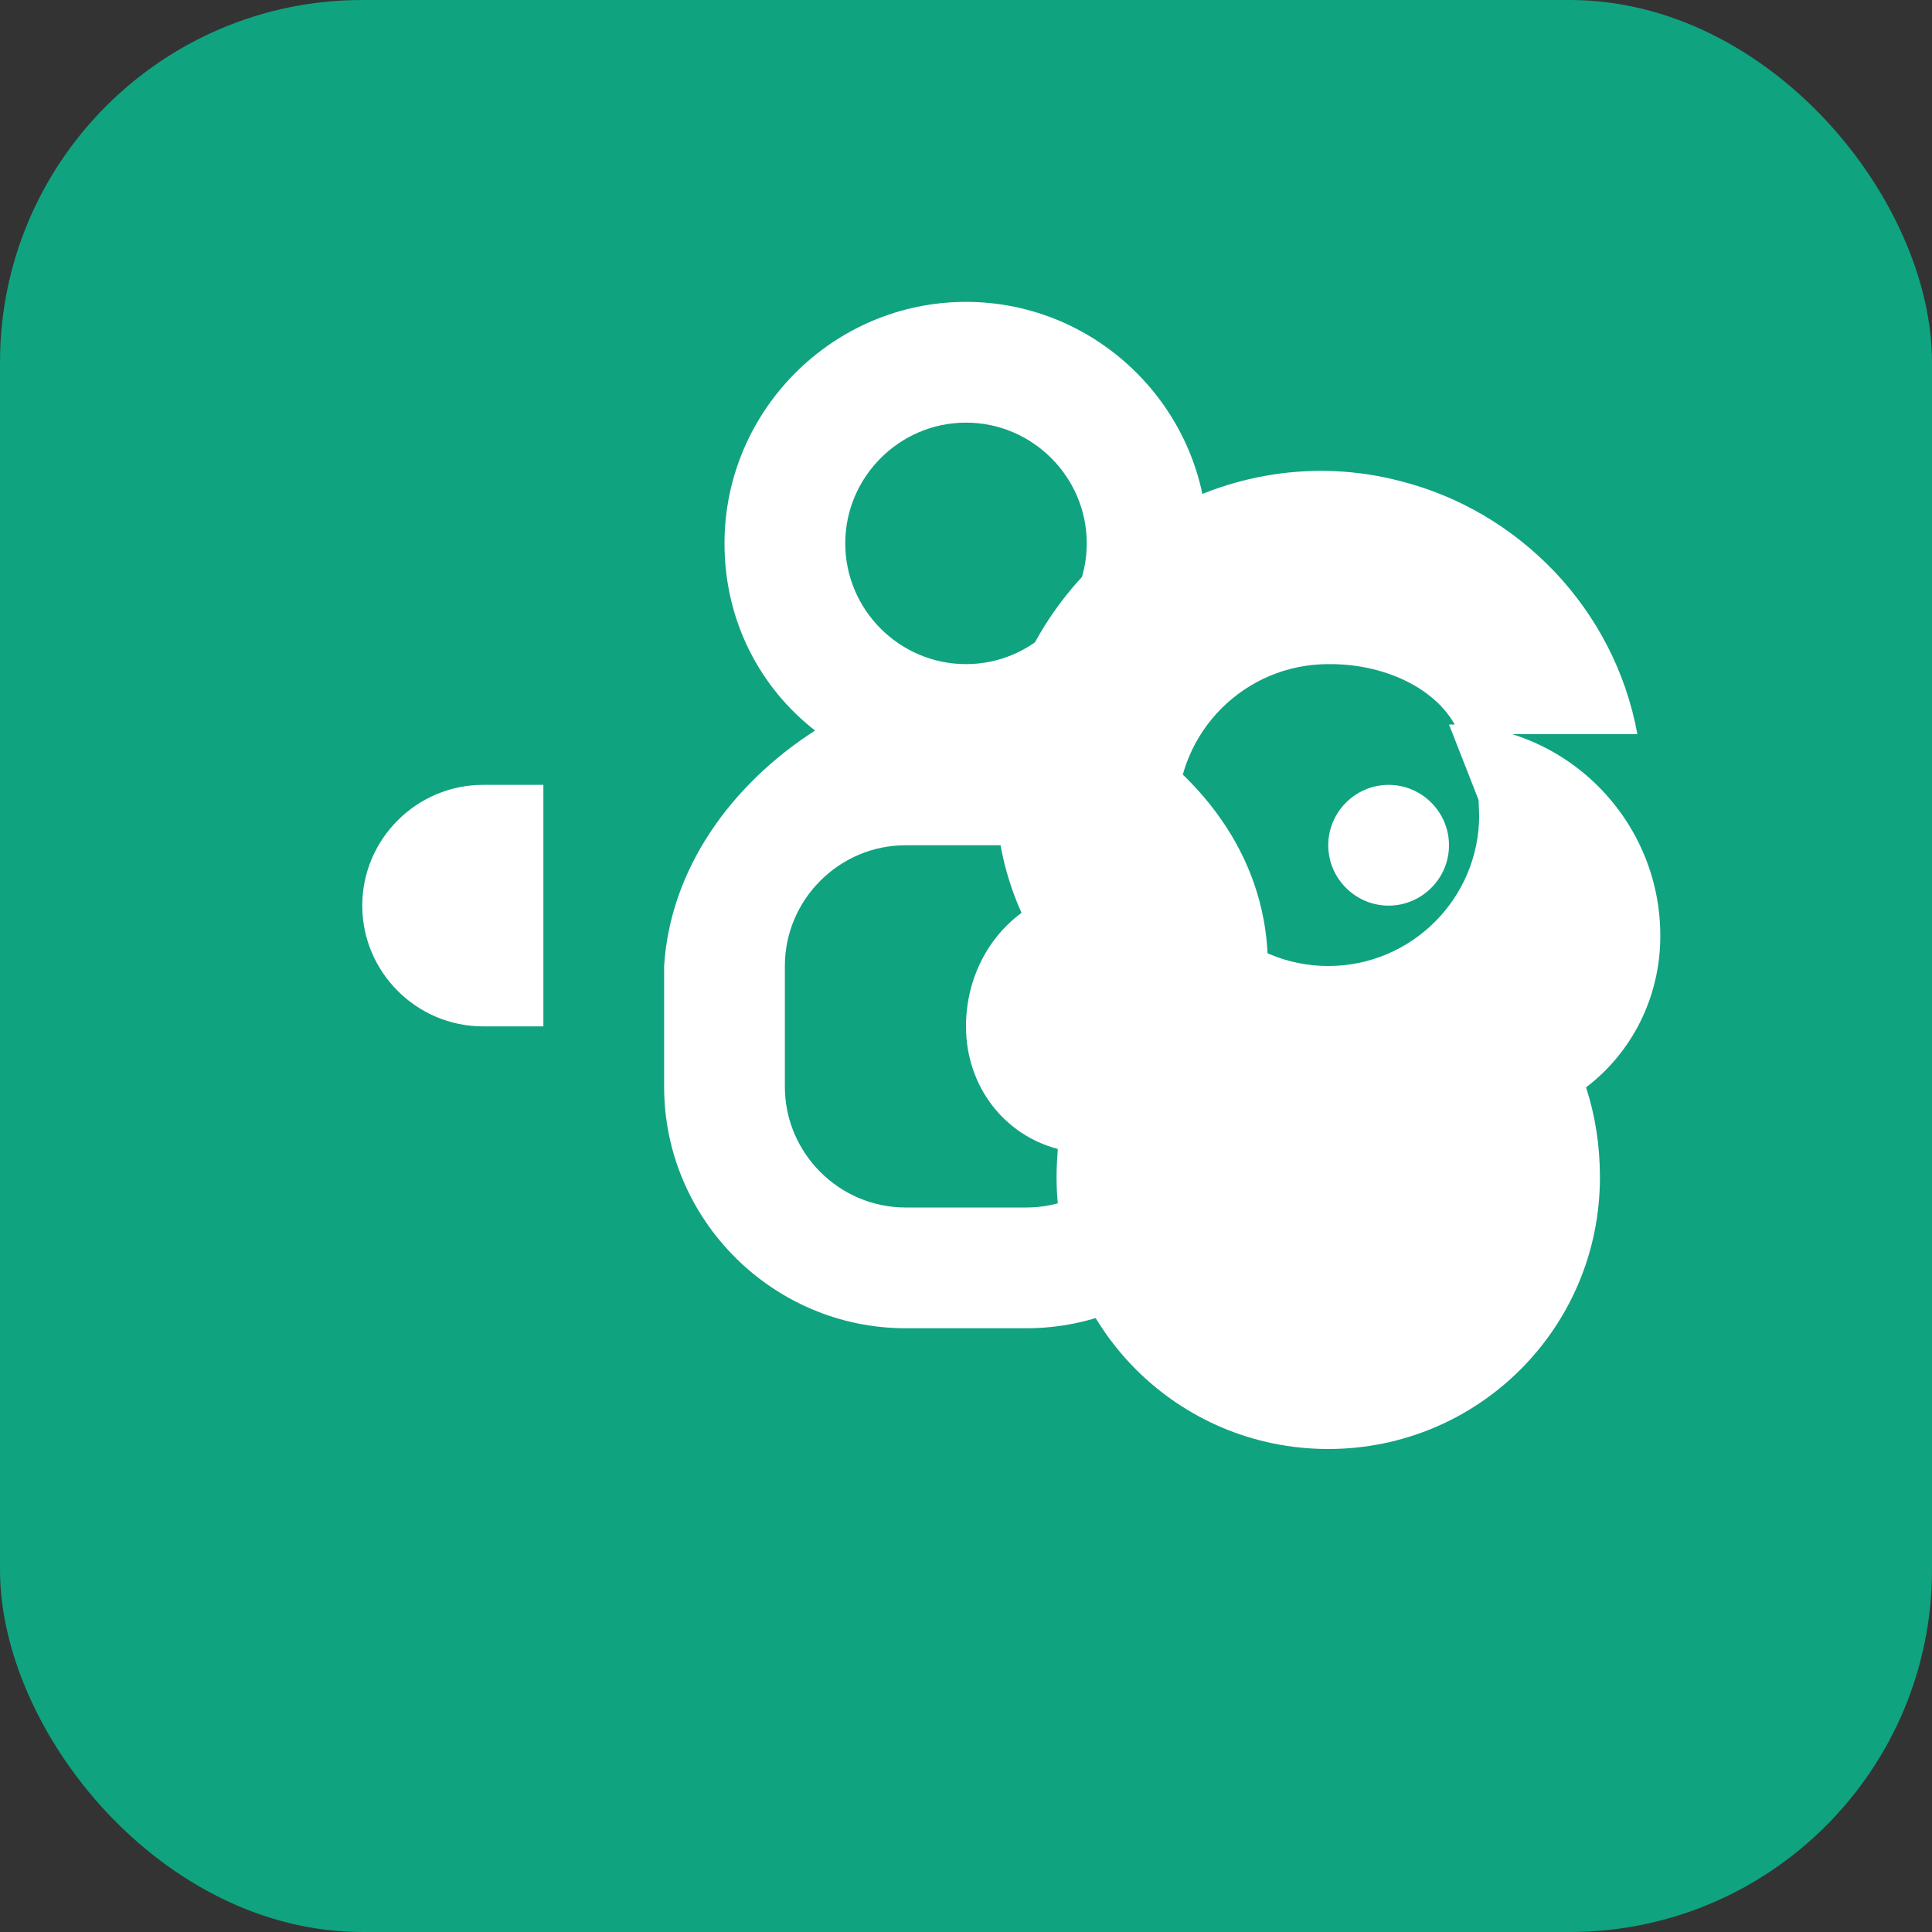 <?xml version="1.0" encoding="UTF-8"?>
<svg width="32px" height="32px" viewBox="0 0 32 32" version="1.1" xmlns="http://www.w3.org/2000/svg" xmlns:xlink="http://www.w3.org/1999/xlink">
    <rect x="0" y="0" width="32" height="32" fill="#333333" stroke="none"/>
    <title>AI Model Server Logo</title>
    <g id="Icon" stroke="none" stroke-width="1" fill="none" fill-rule="evenodd">
        <rect id="Background" fill="#10A37F" x="0" y="0" width="32" height="32" rx="6"></rect>
        <g id="Brain" transform="translate(6, 5)" fill="#FFFFFF" fill-rule="nonzero">
            <path d="M14,4 C14,1.8 12.2,0 10,0 C7.8,0 6,1.8 6,4 C6,5.3 6.6,6.4 7.5,7.1 C6.1,8 5.1,9.4 5,11 L5,13 C5,15.2 6.8,17 9,17 L11,17 C13.2,17 15,15.2 15,13 L15,11 C15,9.3 14,7.9 12.5,7 C13.4,6.3 14,5.2 14,4 Z M12,4 C12,5.1 11.1,6 10,6 C8.9,6 8,5.1 8,4 C8,2.9 8.9,2 10,2 C11.1,2 12,2.9 12,4 Z M13,13 C13,14.1 12.1,15 11,15 L9,15 C7.9,15 7,14.1 7,13 L7,11 C7,9.9 7.9,9 9,9 L11,9 C12.1,9 13,9.9 13,11 L13,13 Z" id="Shape"></path>
            <path d="M18,7 C19.93,7 21.5,8.57 21.5,10.5 C21.5,11.53 21.02,12.44 20.27,13.01 C20.42,13.47 20.5,13.97 20.5,14.5 C20.5,16.99 18.49,19 16,19 C13.51,19 11.5,16.99 11.5,14.5 C11.5,14.34 11.51,14.18 11.52,14.03 C10.64,13.8 10,13 10,12 C10,11.22 10.36,10.53 10.92,10.12 C10.69,9.61 10.55,9.06 10.51,8.5 C10.47,7.94 10.52,7.38 10.66,6.85 C11.41,4.01 14.35,2.22 17.2,2.97 C18.18,3.22 19.05,3.74 19.74,4.46 L19.75,4.47 C20.44,5.2 20.93,6.12 21.12,7.16 L18.17,7.16 C17.9,6.47 17.01,5.99 16,6 C14.62,6 13.5,7.12 13.5,8.5 C13.5,9.88 14.62,11 16,11 C17.38,11 18.5,9.88 18.5,8.5 L18.49,8.25 L18,7 L18,7 Z M18,9 C18,8.45 17.55,8 17,8 C16.45,8 16,8.45 16,9 C16,9.55 16.45,10 17,10 C17.55,10 18,9.55 18,9 Z M2,8 C0.9,8 0,8.9 0,10 C0,11.1 0.9,12 2,12 L3,12 L3,8 L2,8 Z" id="Shape"></path>
        </g>
    </g>
</svg>